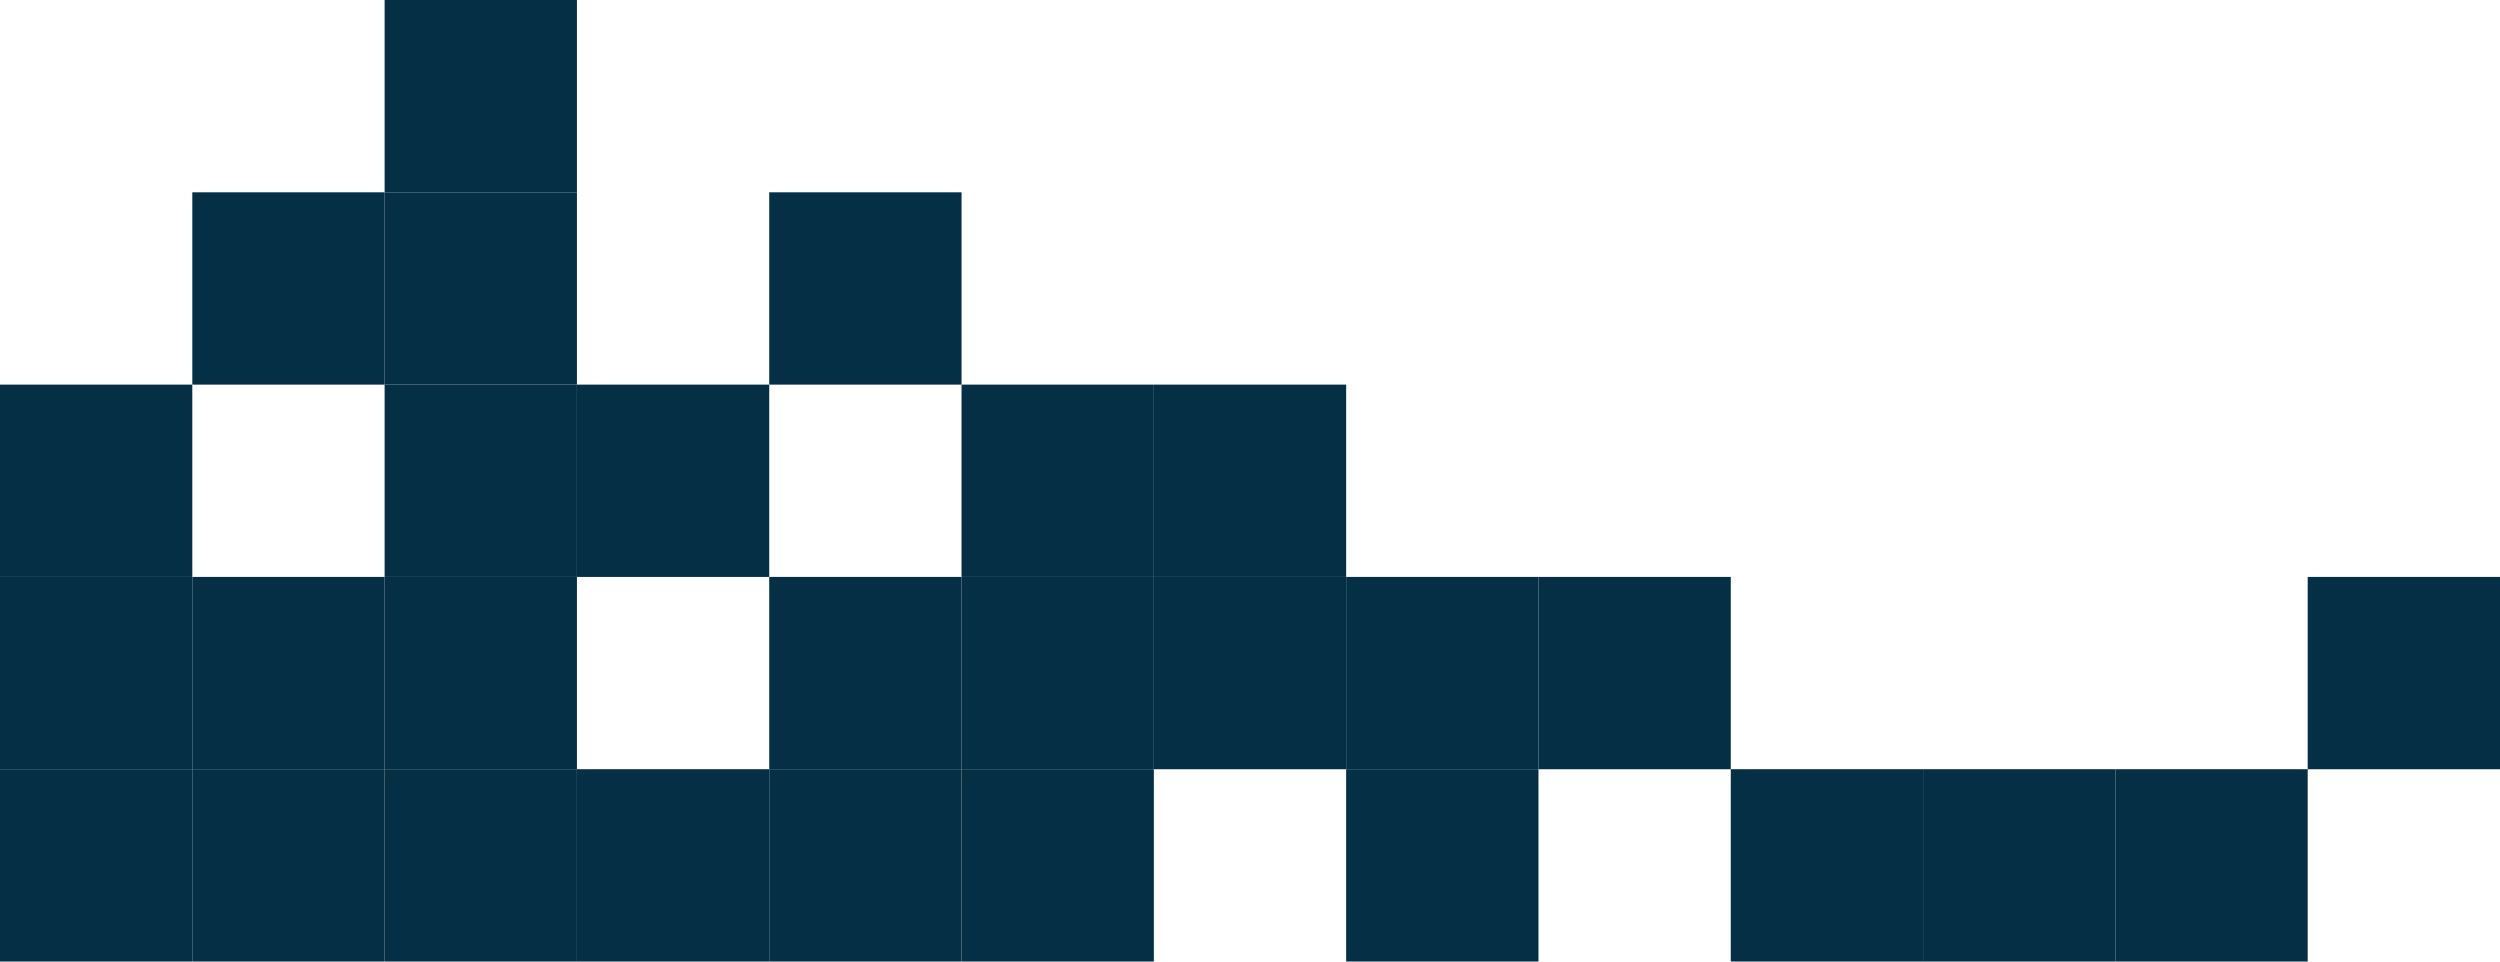 <svg width="1040" height="400" viewBox="0 0 1040 400" fill="none" xmlns="http://www.w3.org/2000/svg">
<rect x="800" y="400" width="80" height="80" transform="rotate(180 800 400)" fill="#052F45"/>
<rect x="720" y="320" width="80" height="80" transform="rotate(180 720 320)" fill="#052F45"/>
<rect x="640" y="320" width="80" height="80" transform="rotate(180 640 320)" fill="#052F45"/>
<rect x="480" y="400" width="80" height="80" transform="rotate(180 480 400)" fill="#052F45"/>
<rect x="320" y="400" width="80" height="80" transform="rotate(180 320 400)" fill="#052F45"/>
<rect x="400" y="320" width="80" height="80" transform="rotate(180 400 320)" fill="#052F45"/>
<rect x="240" y="400" width="80" height="80" transform="rotate(180 240 400)" fill="#052F45"/>
<rect x="160" y="320" width="80" height="80" transform="rotate(180 160 320)" fill="#052F45"/>
<rect x="240" y="320" width="80" height="80" transform="rotate(180 240 320)" fill="#052F45"/>
<rect x="80" y="320" width="80" height="80" transform="rotate(180 80 320)" fill="#052F45"/>
<rect x="240" y="240" width="80" height="80" transform="rotate(180 240 240)" fill="#052F45"/>
<rect x="160" y="400" width="80" height="80" transform="rotate(180 160 400)" fill="#052F45"/>
<rect x="480" y="240" width="80" height="80" transform="rotate(180 480 240)" fill="#052F45"/>
<rect x="400" y="160" width="80" height="80" transform="rotate(180 400 160)" fill="#052F45"/>
<rect x="400" y="400" width="80" height="80" transform="rotate(180 400 400)" fill="#052F45"/>
<rect x="560" y="240" width="80" height="80" transform="rotate(180 560 240)" fill="#052F45"/>
<rect x="480" y="320" width="80" height="80" transform="rotate(180 480 320)" fill="#052F45"/>
<rect x="640" y="400" width="80" height="80" transform="rotate(180 640 400)" fill="#052F45"/>
<rect x="880" y="400" width="80" height="80" transform="rotate(180 880 400)" fill="#052F45"/>
<rect x="960" y="400" width="80" height="80" transform="rotate(180 960 400)" fill="#052F45"/>
<rect x="1040" y="320" width="80" height="80" transform="rotate(180 1040 320)" fill="#052F45"/>
<rect x="560" y="320" width="80" height="80" transform="rotate(180 560 320)" fill="#052F45"/>
<rect x="80" y="400" width="80" height="80" transform="rotate(180 80 400)" fill="#052F45"/>
<rect x="320" y="240" width="80" height="80" transform="rotate(180 320 240)" fill="#052F45"/>
<rect x="80" y="240" width="80" height="80" transform="rotate(180 80 240)" fill="#052F45"/>
<rect x="160" y="160" width="80" height="80" transform="rotate(180 160 160)" fill="#052F45"/>
<rect x="240" y="80" width="80" height="80" transform="rotate(180 240 80)" fill="#052F45"/>
<rect x="240" y="160" width="80" height="80" transform="rotate(180 240 160)" fill="#052F45"/>
</svg>
